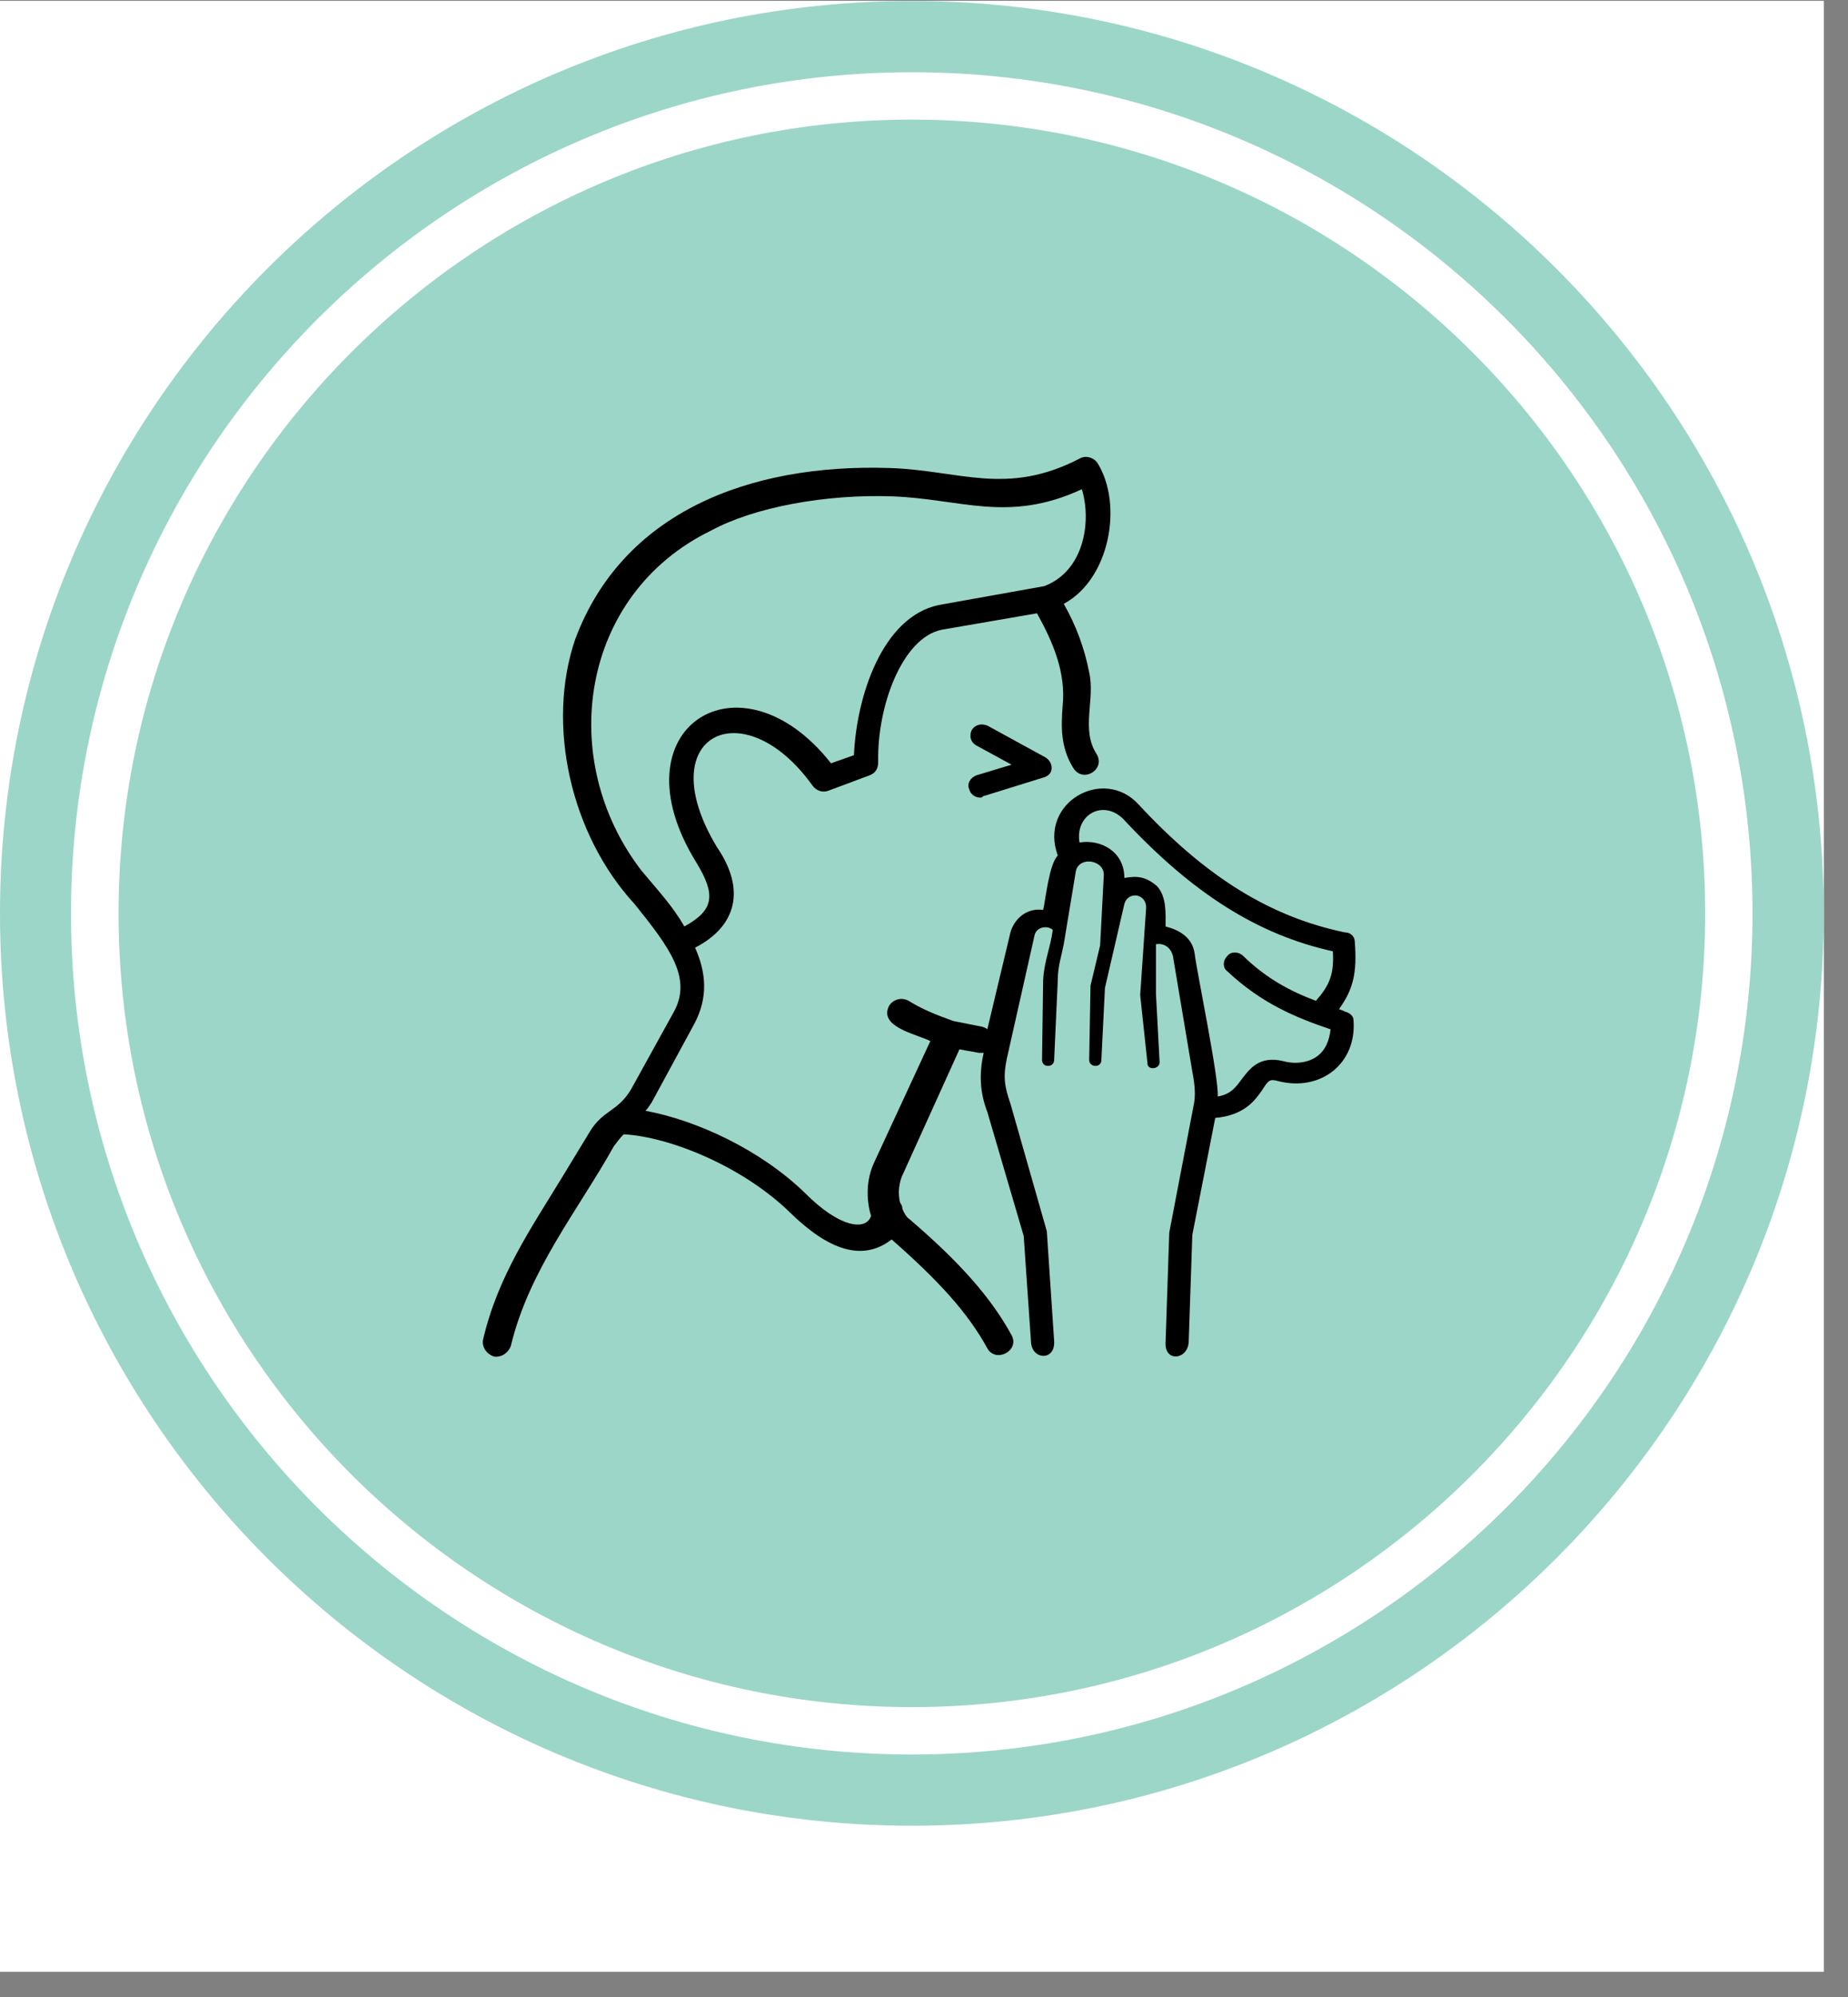 <svg xmlns="http://www.w3.org/2000/svg" xmlns:xlink="http://www.w3.org/1999/xlink" width="50" zoomAndPan="magnify" viewBox="0 0 37.5 40.5" height="54" preserveAspectRatio="xMidYMid meet" version="1.0"><rect x="0" y="0" width="37.5" height="40.5" fill="#808080" stroke="none"/><defs><clipPath id="8ed831bf05"><path d="M 0 0.02 L 37.008 0.02 L 37.008 39.988 L 0 39.988 Z M 0 0.02 " clip-rule="nonzero"/></clipPath><clipPath id="e5c12b9b82"><path d="M 0 0.02 L 37.008 0.02 L 37.008 37.027 L 0 37.027 Z M 0 0.02 " clip-rule="nonzero"/></clipPath><clipPath id="be93307de6"><path d="M 9.777 9.191 L 27.539 9.191 L 27.539 27.691 L 9.777 27.691 Z M 9.777 9.191 " clip-rule="nonzero"/></clipPath></defs><g clip-path="url(#8ed831bf05)"><path fill="#ffffff" d="M 0 0.02 L 37.008 0.02 L 37.008 39.988 L 0 39.988 Z M 0 0.02 " fill-opacity="1" fill-rule="nonzero"/><path fill="#ffffff" d="M 0 0.02 L 37.008 0.02 L 37.008 39.988 L 0 39.988 Z M 0 0.02 " fill-opacity="1" fill-rule="nonzero"/></g><g clip-path="url(#e5c12b9b82)"><path fill="#9cd6c9" d="M 18.504 0.02 C 8.297 0.02 0 8.324 0 18.523 C 0 28.73 8.297 37.027 18.504 37.027 C 28.703 37.027 37.008 28.73 37.008 18.523 C 37.008 8.324 28.703 0.02 18.504 0.02 Z M 18.504 35.582 C 9.098 35.582 1.441 27.93 1.441 18.523 C 1.441 9.117 9.098 1.465 18.504 1.465 C 27.91 1.465 35.562 9.117 35.562 18.523 C 35.562 27.93 27.91 35.582 18.504 35.582 Z M 18.504 35.582 " fill-opacity="1" fill-rule="nonzero"/></g><path fill="#9cd6c9" d="M 18.504 2.426 C 9.629 2.426 2.406 9.648 2.406 18.523 C 2.406 27.398 9.629 34.621 18.504 34.621 C 27.379 34.621 34.602 27.398 34.602 18.523 C 34.602 9.648 27.379 2.426 18.504 2.426 Z M 18.504 2.426 " fill-opacity="1" fill-rule="nonzero"/><g clip-path="url(#be93307de6)"><path fill="#000000" d="M 27.293 20.516 C 27.246 20.488 27.219 20.488 27.172 20.465 C 27.465 20.059 27.539 19.723 27.492 19.102 C 27.492 19.004 27.418 18.91 27.293 18.91 C 25.793 18.598 24.488 17.805 23.109 16.32 C 22.398 15.531 21.07 16.273 21.465 17.352 C 21.289 17.52 21.219 18.238 21.168 18.453 C 20.824 18.406 20.578 18.645 20.504 18.91 L 20.035 20.875 C 20.012 20.848 19.988 20.848 19.938 20.824 L 19.348 20.707 C 19.004 20.586 18.707 20.465 18.438 20.297 C 18.312 20.227 18.141 20.25 18.043 20.395 C 17.82 20.824 18.586 20.969 18.879 21.113 L 17.746 23.559 C 17.574 23.918 17.574 24.324 17.676 24.66 C 17.574 24.969 17.035 24.898 16.344 24.203 C 15.434 23.316 14.133 22.719 13.098 22.527 C 13.148 22.48 13.172 22.43 13.223 22.359 L 14.082 20.777 C 14.379 20.227 14.328 19.723 14.105 19.219 C 14.941 18.789 15.141 18.047 14.551 17.184 C 13.172 14.906 15.09 13.973 16.492 15.938 C 16.566 16.035 16.691 16.082 16.812 16.035 L 17.648 15.723 C 17.773 15.676 17.82 15.578 17.82 15.457 C 17.797 14.309 18.312 12.941 19.102 12.773 L 21.043 12.438 C 21.363 13.016 21.637 13.637 21.562 14.332 C 21.535 14.715 21.512 15.148 21.781 15.578 C 21.98 15.891 22.445 15.602 22.25 15.289 C 21.93 14.789 22.227 14.188 22.102 13.637 C 22.004 13.133 21.832 12.68 21.586 12.246 C 22.52 11.746 22.793 10.234 22.273 9.395 C 22.199 9.277 22.027 9.227 21.906 9.301 C 20.43 10.066 19.469 9.539 18.066 9.492 C 15.188 9.395 12.629 10.402 11.672 12.965 C 11.082 14.691 11.574 16.918 12.875 18.332 C 13.59 19.219 14.059 19.844 13.664 20.539 L 12.805 22.094 C 12.531 22.551 12.238 22.504 11.965 22.957 L 11.426 23.844 C 10.785 24.898 10.098 25.883 9.801 27.176 C 9.777 27.32 9.875 27.461 10.023 27.512 C 10.172 27.535 10.316 27.438 10.367 27.293 C 10.734 25.762 11.719 24.562 12.457 23.246 C 12.531 23.148 12.582 23.078 12.656 23.004 C 13.59 23.055 15.066 23.652 16.027 24.586 C 16.812 25.355 17.5 25.594 18.094 25.137 C 19.051 25.977 19.641 26.625 20.035 27.344 C 20.207 27.652 20.699 27.391 20.527 27.078 C 20.109 26.312 19.469 25.594 18.461 24.73 C 18.387 24.684 18.34 24.586 18.312 24.516 C 18.312 24.469 18.289 24.418 18.266 24.395 C 18.215 24.203 18.238 23.965 18.34 23.773 L 19.469 21.281 L 19.863 21.352 C 19.887 21.352 19.938 21.352 19.961 21.352 C 19.863 21.785 19.887 22.168 20.035 22.551 L 20.773 25.066 L 20.922 27.223 C 20.945 27.582 21.414 27.605 21.391 27.199 L 21.242 24.969 L 20.504 22.383 C 20.379 22.023 20.355 21.832 20.43 21.473 L 20.996 18.957 C 21.043 18.789 21.266 18.766 21.363 18.859 C 21.316 19.219 21.191 19.484 21.168 19.867 L 21.145 21.496 C 21.145 21.566 21.191 21.617 21.266 21.617 C 21.34 21.617 21.391 21.566 21.391 21.496 L 21.465 19.867 C 21.465 19.602 21.535 19.41 21.586 19.148 L 21.832 17.664 C 21.906 17.352 22.422 17.445 22.398 17.758 L 22.324 19.172 L 22.129 19.988 L 22.102 21.496 C 22.102 21.641 22.324 21.664 22.348 21.52 L 22.422 20.035 L 22.816 18.332 C 22.891 18.07 23.258 18.117 23.258 18.406 L 23.137 20.18 L 23.285 21.566 C 23.285 21.711 23.531 21.688 23.531 21.543 L 23.457 20.156 L 23.457 19.148 C 23.602 19.125 23.75 19.195 23.801 19.387 L 24.195 21.734 C 24.242 21.977 24.27 22.215 24.219 22.43 L 23.727 24.996 L 23.652 27.223 C 23.629 27.629 24.094 27.582 24.121 27.223 L 24.195 25.043 L 24.66 22.672 C 25.25 22.621 25.473 22.312 25.621 22.094 C 25.742 21.902 25.77 21.879 25.941 21.926 C 26.801 22.145 27.539 21.566 27.465 20.684 C 27.465 20.609 27.391 20.539 27.293 20.516 M 13.023 17.664 C 11.277 15.41 11.77 12.055 14.426 10.762 C 15.312 10.281 16.766 10.02 18.094 10.066 C 19.496 10.113 20.453 10.617 21.953 9.922 C 22.152 10.57 22.004 11.578 21.191 11.887 L 19.051 12.27 C 17.895 12.512 17.379 14.141 17.328 15.316 L 16.863 15.48 C 15.016 13.133 12.434 14.762 14.133 17.496 C 14.523 18.141 14.5 18.453 13.887 18.789 C 13.641 18.359 13.32 18.023 13.023 17.664 M 26.754 21.402 C 26.582 21.543 26.309 21.594 26.039 21.52 C 25.547 21.402 25.352 21.688 25.203 21.879 C 25.078 22.047 24.98 22.191 24.711 22.238 C 24.734 21.855 24.293 19.746 24.242 19.34 C 24.195 19.004 23.922 18.859 23.652 18.789 C 23.652 18.523 23.676 18.191 23.48 17.973 C 23.258 17.781 23.086 17.758 22.816 17.805 C 22.816 17.277 22.348 17.016 21.906 17.086 C 21.809 16.535 22.375 16.199 22.793 16.609 C 24.195 18.117 25.523 18.957 27.047 19.293 C 27.074 19.77 26.973 19.988 26.703 20.297 C 26.188 20.105 25.695 19.844 25.227 19.387 C 25.129 19.293 24.98 19.293 24.906 19.387 C 24.809 19.484 24.809 19.629 24.906 19.699 C 25.598 20.348 26.285 20.633 27 20.875 C 26.973 21.113 26.898 21.281 26.754 21.402 " fill-opacity="1" fill-rule="nonzero"/></g><path fill="#000000" d="M 19.887 16.176 C 19.789 16.176 19.691 16.105 19.668 16.008 C 19.617 15.891 19.691 15.77 19.816 15.723 L 20.527 15.508 L 19.816 15.121 C 19.691 15.051 19.668 14.93 19.715 14.812 C 19.789 14.691 19.914 14.668 20.035 14.715 L 21.219 15.363 C 21.289 15.41 21.34 15.48 21.34 15.578 C 21.34 15.676 21.266 15.746 21.168 15.77 L 19.938 16.152 C 19.938 16.176 19.914 16.176 19.887 16.176 " fill-opacity="1" fill-rule="nonzero"/></svg>